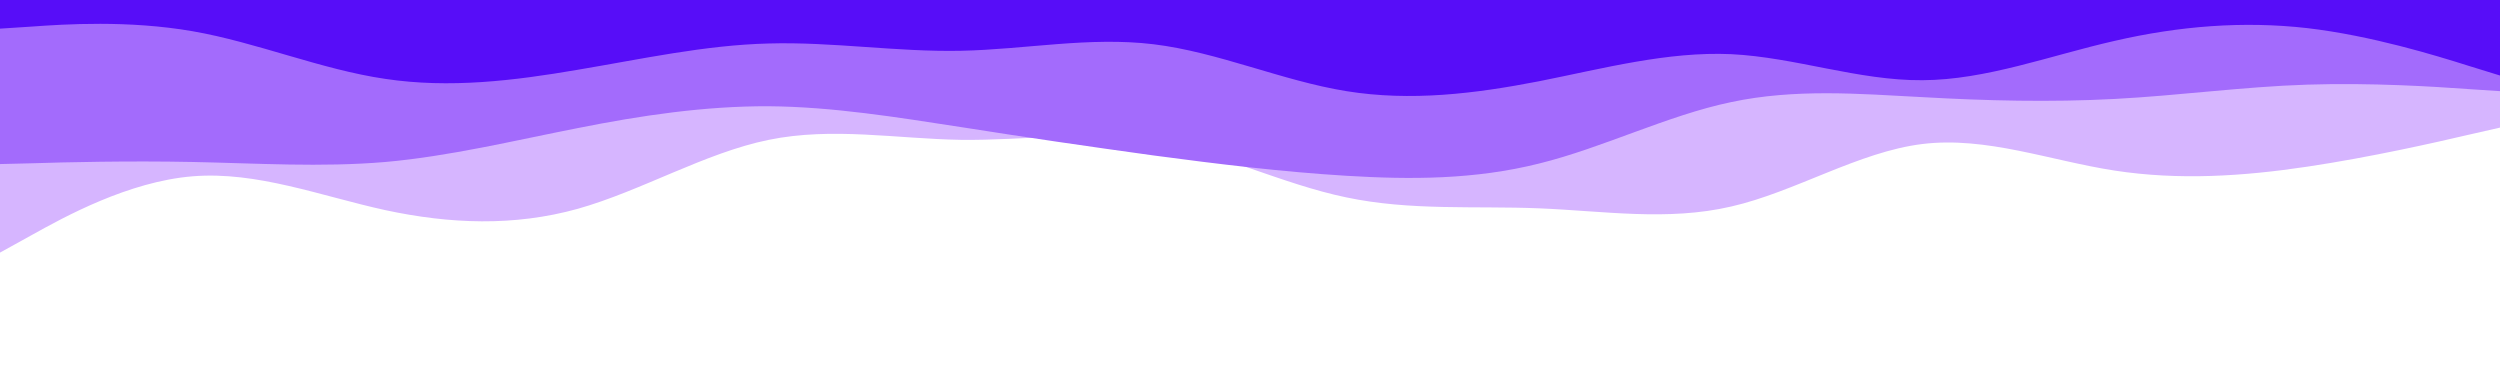 <svg id="visual" viewBox="0 0 960 150" width="960" height="150" xmlns="http://www.w3.org/2000/svg" xmlns:xlink="http://www.w3.org/1999/xlink" version="1.1"><rect x="0" y="0" width="960" height="150" fill="#fff"></rect><path d="M0 98L12.3 102.5C24.7 107 49.3 116 74 110.8C98.7 105.7 123.3 86.3 148 80.3C172.7 74.3 197.3 81.7 221.8 86.3C246.3 91 270.7 93 295.2 89.3C319.7 85.7 344.3 76.3 369 71.3C393.7 66.3 418.3 65.7 443 69.7C467.7 73.7 492.3 82.3 517 88.8C541.7 95.3 566.3 99.7 591 94.8C615.7 90 640.3 76 664.8 70.3C689.3 64.7 713.7 67.3 738.2 72.7C762.7 78 787.3 86 812 93.3C836.7 100.7 861.3 107.3 886 103.3C910.7 99.3 935.3 84.7 947.7 77.3L960 70L960 0L947.7 0C935.3 0 910.7 0 886 0C861.3 0 836.7 0 812 0C787.3 0 762.7 0 738.2 0C713.7 0 689.3 0 664.8 0C640.3 0 615.7 0 591 0C566.3 0 541.7 0 517 0C492.3 0 467.7 0 443 0C418.3 0 393.7 0 369 0C344.3 0 319.7 0 295.2 0C270.7 0 246.3 0 221.8 0C197.3 0 172.7 0 148 0C123.3 0 98.7 0 74 0C49.3 0 24.7 0 12.3 0L0 0Z" fill="#ffffff"></path><path d="M0 97L12.3 90.2C24.7 83.3 49.3 69.7 74 67.7C98.7 65.7 123.3 75.3 148 80.7C172.7 86 197.3 87 221.8 80.2C246.3 73.3 270.7 58.7 295.2 53.7C319.7 48.7 344.3 53.3 369 53.7C393.7 54 418.3 50 443 54.2C467.7 58.3 492.3 70.7 517 75.8C541.7 81 566.3 79 591 80C615.7 81 640.3 85 664.8 79.3C689.3 73.7 713.7 58.3 738.2 55.3C762.7 52.3 787.3 61.7 812 65.5C836.7 69.3 861.3 67.7 886 64C910.7 60.3 935.3 54.7 947.7 51.8L960 49L960 0L947.7 0C935.3 0 910.7 0 886 0C861.3 0 836.7 0 812 0C787.3 0 762.7 0 738.2 0C713.7 0 689.3 0 664.8 0C640.3 0 615.7 0 591 0C566.3 0 541.7 0 517 0C492.3 0 467.7 0 443 0C418.3 0 393.7 0 369 0C344.3 0 319.7 0 295.2 0C270.7 0 246.3 0 221.8 0C197.3 0 172.7 0 148 0C123.3 0 98.7 0 74 0C49.3 0 24.7 0 12.3 0L0 0Z" fill="#d6b5ff"></path><path d="M0 63L12.3 62.7C24.7 62.3 49.3 61.7 74 62.2C98.7 62.7 123.3 64.3 148 62.2C172.7 60 197.3 54 221.8 49.2C246.3 44.3 270.7 40.7 295.2 40.8C319.7 41 344.3 45 369 48.8C393.7 52.7 418.3 56.3 443 59.7C467.7 63 492.3 66 517 67.5C541.7 69 566.3 69 591 62.8C615.7 56.7 640.3 44.3 664.8 39.2C689.3 34 713.7 36 738.2 37.3C762.7 38.7 787.3 39.3 812 38C836.7 36.7 861.3 33.3 886 32.5C910.7 31.7 935.3 33.3 947.7 34.2L960 35L960 0L947.7 0C935.3 0 910.7 0 886 0C861.3 0 836.7 0 812 0C787.3 0 762.7 0 738.2 0C713.7 0 689.3 0 664.8 0C640.3 0 615.7 0 591 0C566.3 0 541.7 0 517 0C492.3 0 467.7 0 443 0C418.3 0 393.7 0 369 0C344.3 0 319.7 0 295.2 0C270.7 0 246.3 0 221.8 0C197.3 0 172.7 0 148 0C123.3 0 98.7 0 74 0C49.3 0 24.7 0 12.3 0L0 0Z" fill="#a36bfc"></path><path d="M0 11L12.3 10.2C24.7 9.3 49.3 7.7 74 12C98.7 16.3 123.3 26.7 148 30.3C172.7 34 197.3 31 221.8 26.8C246.3 22.7 270.7 17.3 295.2 16.7C319.7 16 344.3 20 369 19.5C393.7 19 418.3 14 443 17C467.7 20 492.3 31 517 35C541.7 39 566.3 36 591 31.2C615.7 26.3 640.3 19.7 664.8 20.8C689.3 22 713.7 31 738.2 30.8C762.7 30.7 787.3 21.3 812 15.7C836.7 10 861.3 8 886 10.8C910.7 13.7 935.3 21.3 947.7 25.2L960 29L960 0L947.7 0C935.3 0 910.7 0 886 0C861.3 0 836.7 0 812 0C787.3 0 762.7 0 738.2 0C713.7 0 689.3 0 664.8 0C640.3 0 615.7 0 591 0C566.3 0 541.7 0 517 0C492.3 0 467.7 0 443 0C418.3 0 393.7 0 369 0C344.3 0 319.7 0 295.2 0C270.7 0 246.3 0 221.8 0C197.3 0 172.7 0 148 0C123.3 0 98.7 0 74 0C49.3 0 24.7 0 12.3 0L0 0Z" fill="#570df8"></path></svg>